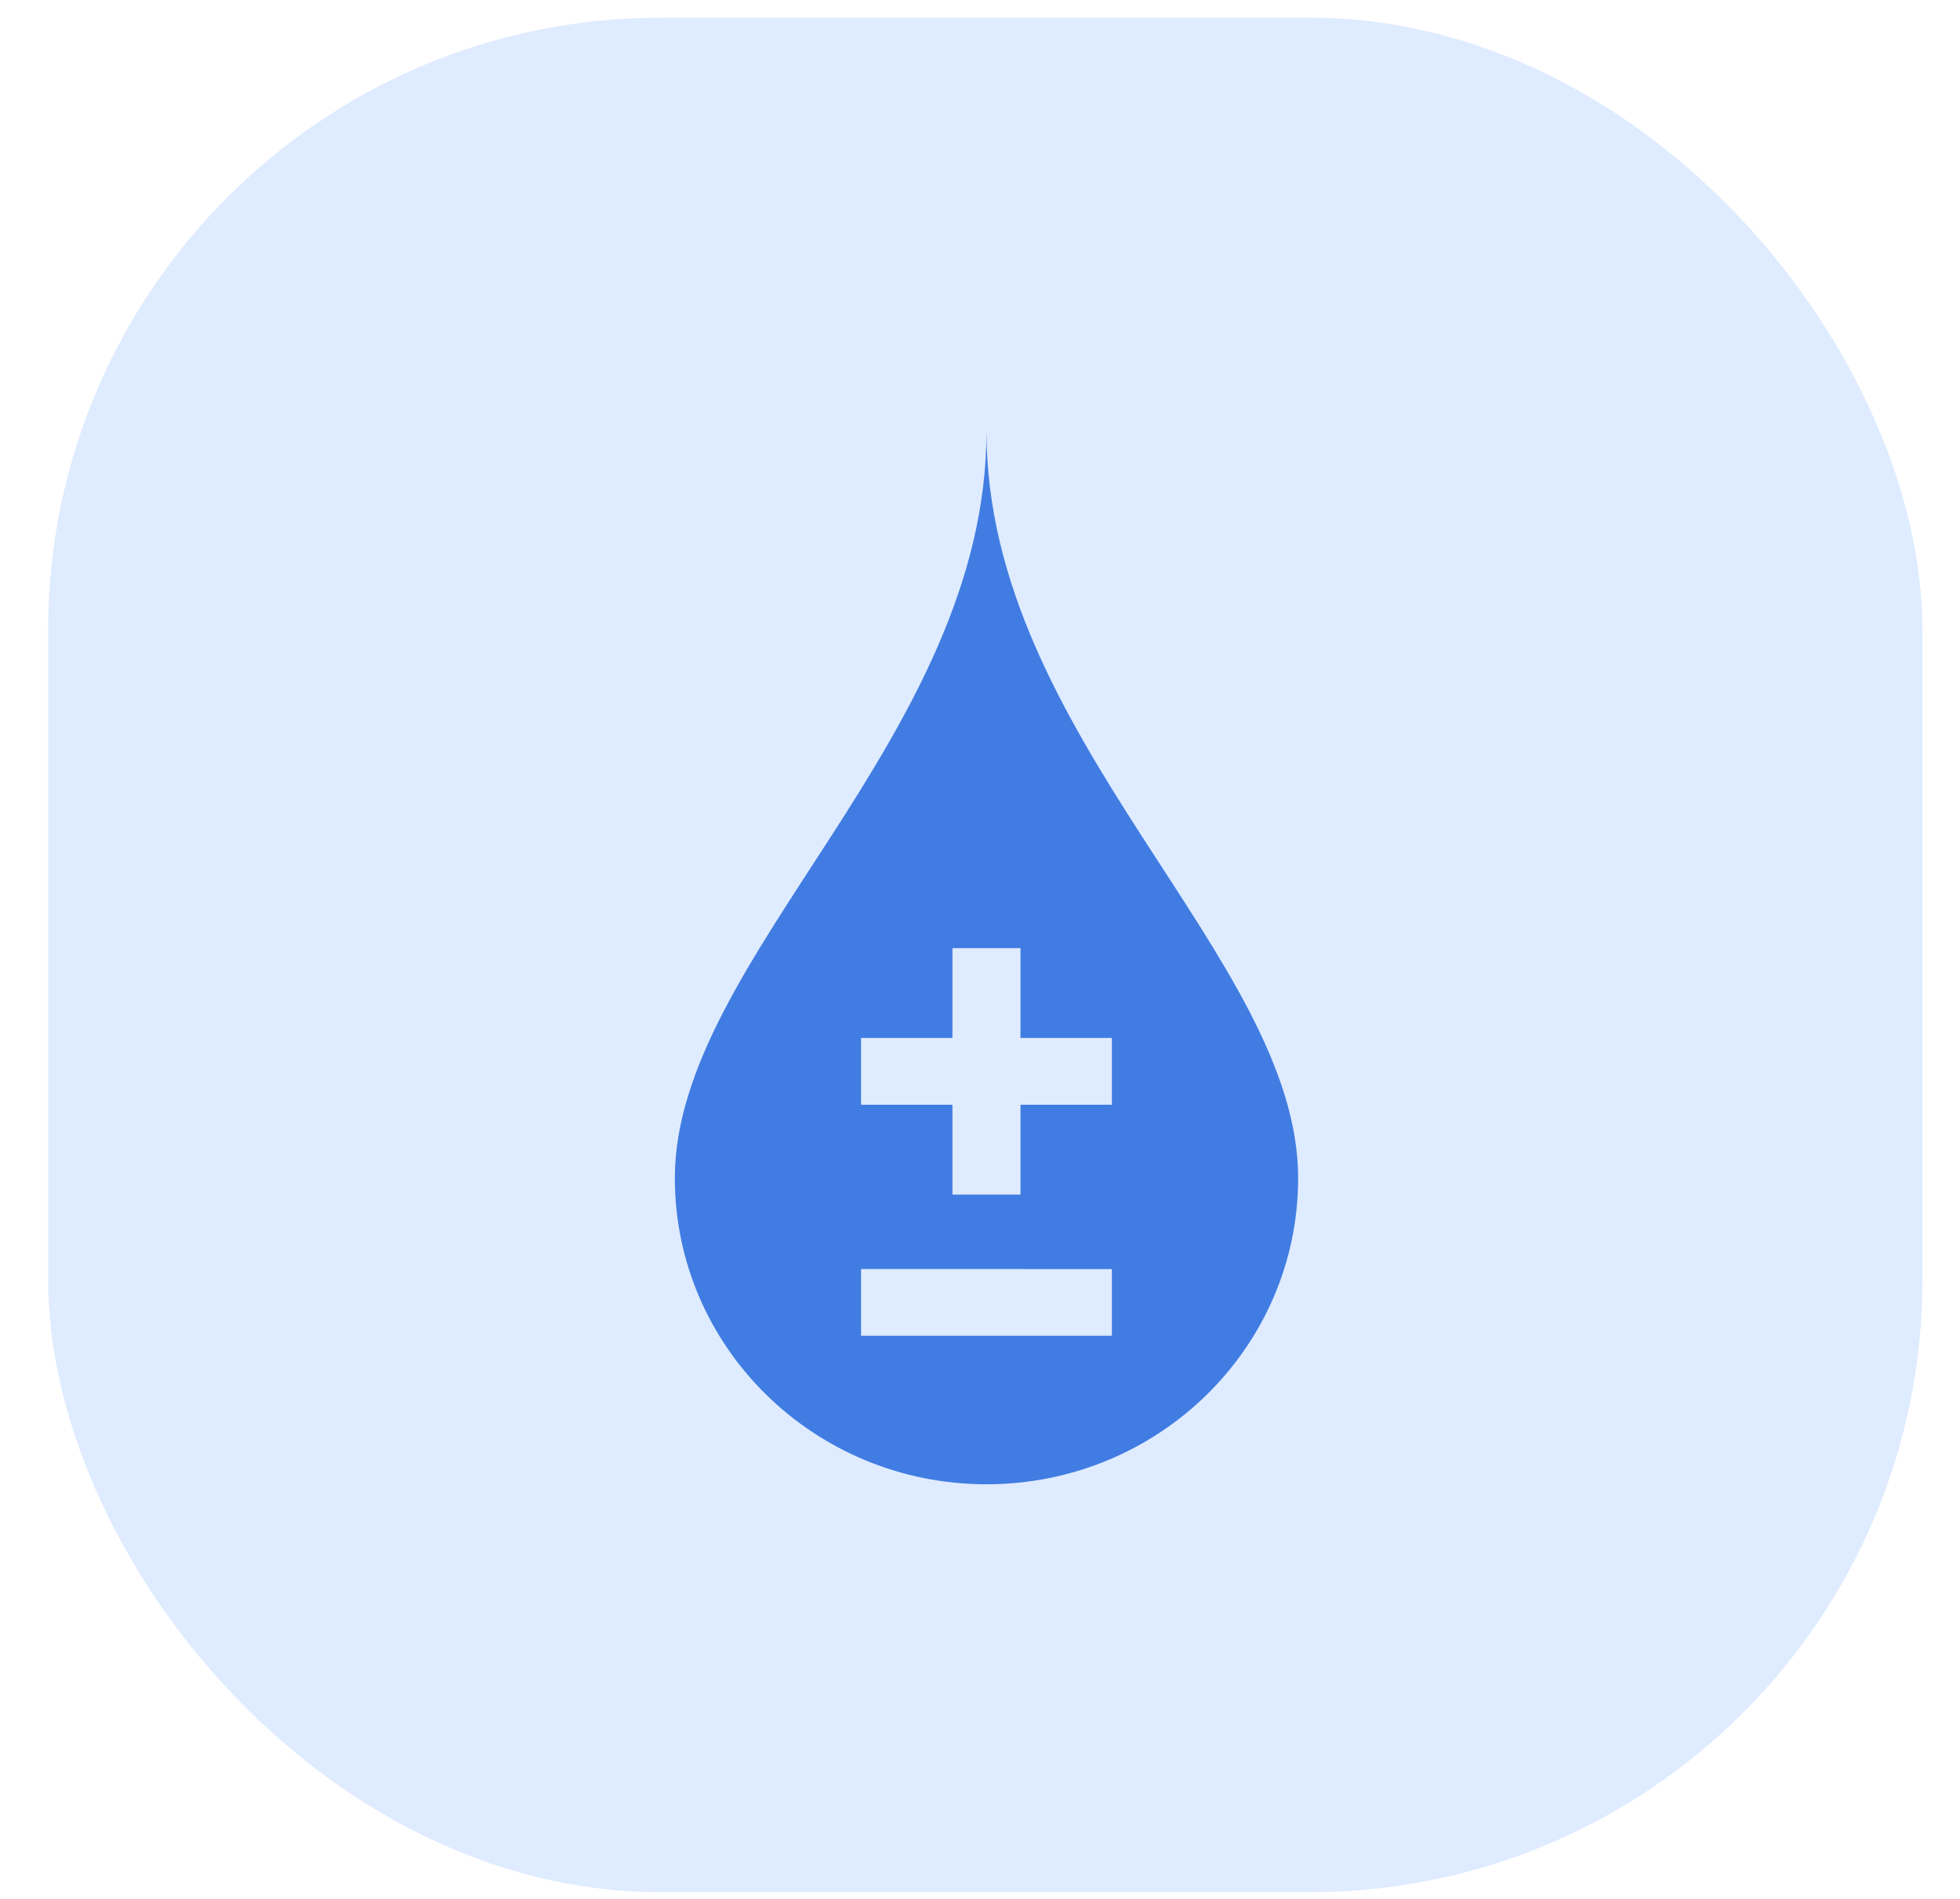 <svg width="32" height="31" viewBox="0 0 32 31" fill="none" xmlns="http://www.w3.org/2000/svg">
<rect x="0.786" y="0.289" width="30.601" height="30.601" rx="10" fill="#DFEBFF"/>
<path d="M16.106 7.042C16.106 12.041 11.018 15.637 11.018 19.232C11.018 21.993 13.296 24.231 16.106 24.231C18.916 24.231 21.194 21.993 21.194 19.232C21.194 15.637 16.106 12.041 16.106 7.042ZM18.153 21.807H14.058V20.717L18.153 20.718V21.807ZM18.153 18.035L16.661 18.035V19.502H15.55V18.035H14.058V16.945H15.55V15.479H16.661V16.945H18.153V18.035Z" fill="#407CE2"/>
</svg>
